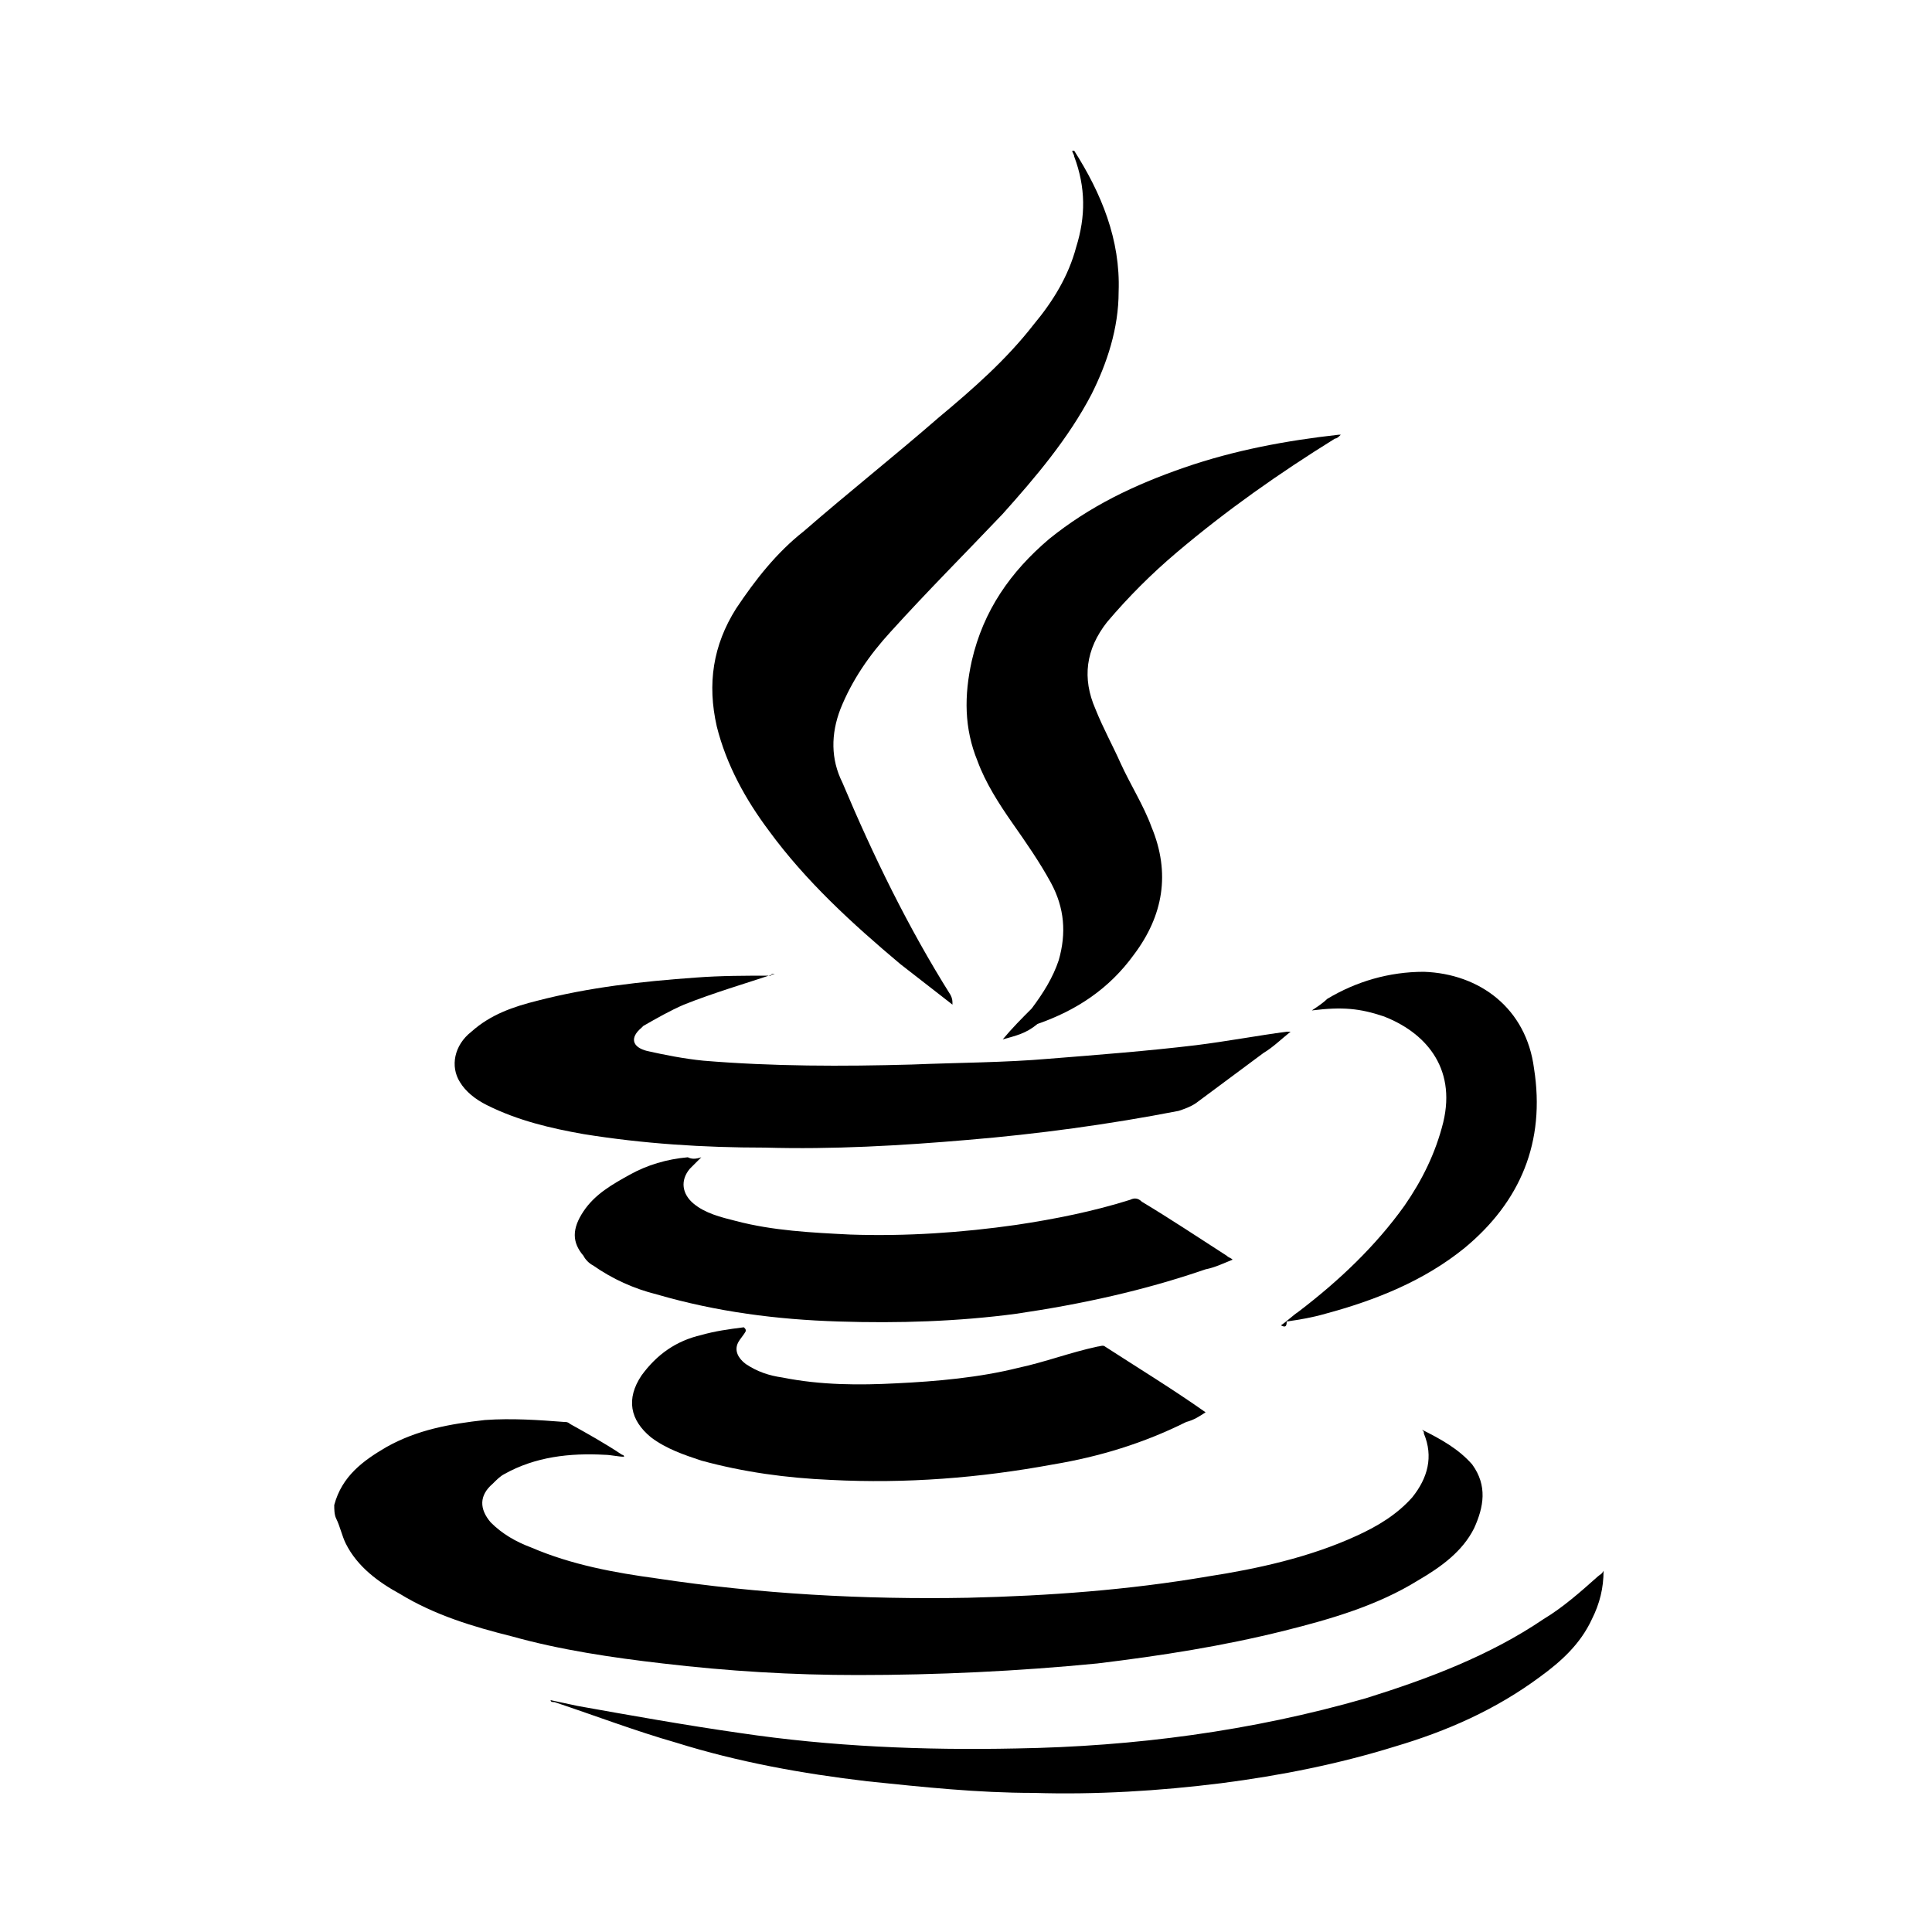 <?xml version="1.0" encoding="utf-8"?>
<!-- Generator: Adobe Illustrator 21.0.0, SVG Export Plug-In . SVG Version: 6.00 Build 0)  -->
<svg version="1.1" id="Layer_1" xmlns="http://www.w3.org/2000/svg" xmlns:xlink="http://www.w3.org/1999/xlink" x="0px" y="0px"
	 viewBox="0 0 100 100" style="enable-background:new 0 0 100 100;" xml:space="preserve">
<style type="text/css">
	.st0{}
	.st1{fill-rule:evenodd;clip-rule:evenodd;}
</style>
<g>
	<path class="st0" d="M17.3,77.9c0.4-1.5,1.5-2.3,2.7-3c1.6-0.9,3.3-1.2,5.1-1.4c1.4-0.1,2.8,0,4.1,0.1c0.1,0,0.2,0,0.3,0.1
		c0.9,0.5,1.8,1,2.7,1.6c0,0,0.1,0,0.1,0.1c-0.3,0-0.7-0.1-1-0.1c-1.8-0.1-3.6,0.1-5.2,1c-0.2,0.1-0.4,0.3-0.6,0.5
		c-0.7,0.6-0.7,1.3-0.1,2c0.6,0.6,1.3,1,2.1,1.3c2.1,0.9,4.3,1.3,6.5,1.6c5.3,0.8,10.7,1.1,16.1,1c4.2-0.1,8.3-0.4,12.4-1.1
		c2.6-0.4,5.3-1,7.7-2.1c1.1-0.5,2.1-1.1,2.9-2c0.8-1,1.1-2.1,0.6-3.3c0-0.1,0-0.1-0.1-0.2c1,0.5,1.9,1,2.6,1.8
		c0.8,1.1,0.6,2.2,0.1,3.3c-0.6,1.2-1.7,2-2.9,2.7c-2.1,1.3-4.5,2-6.9,2.6c-3.2,0.8-6.4,1.3-9.7,1.7c-4.1,0.4-8.3,0.6-12.4,0.6
		c-3.4,0-6.7-0.2-10.1-0.6c-2.6-0.3-5.3-0.7-7.8-1.4c-2-0.5-4-1.1-5.8-2.2c-1.1-0.6-2.2-1.4-2.8-2.6c-0.2-0.4-0.3-0.9-0.5-1.3
		C17.3,78.4,17.3,78.1,17.3,77.9z"/>
	<path class="st0" d="M49.3,52c-0.9-0.7-1.8-1.4-2.7-2.1c-2.5-2.1-4.9-4.3-6.8-6.9c-1.2-1.6-2.2-3.4-2.7-5.4c-0.5-2.2-0.2-4.2,1-6.1
		c1-1.5,2.1-2.9,3.5-4c2.3-2,4.7-3.9,7-5.9c1.8-1.5,3.5-3,4.9-4.8c1-1.2,1.8-2.5,2.2-4c0.5-1.6,0.5-3.1-0.1-4.7
		c0-0.1-0.1-0.2-0.1-0.3c0.1,0,0.1,0,0.1,0c1.4,2.2,2.4,4.6,2.3,7.3c0,1.9-0.6,3.7-1.4,5.3c-1.2,2.3-2.9,4.3-4.6,6.2
		c-1.9,2-3.9,4-5.8,6.1c-1.1,1.2-2,2.5-2.6,4c-0.5,1.3-0.5,2.6,0.1,3.8c1.6,3.8,3.4,7.5,5.6,11C49.3,51.7,49.3,51.8,49.3,52
		C49.4,51.9,49.3,52,49.3,52z"/>
	<path class="st0" d="M40.1,50.4c-1.5,0.5-3.2,1-4.7,1.6c-0.7,0.3-1.4,0.7-2.1,1.1c0,0-0.1,0.1-0.1,0.1c-0.6,0.5-0.5,1,0.3,1.2
		c0.9,0.2,1.9,0.4,2.9,0.5c3.6,0.3,7.2,0.3,10.8,0.2c2.4-0.1,4.8-0.1,7.1-0.3c2.5-0.2,5.1-0.4,7.6-0.7c1.6-0.2,3.2-0.5,4.7-0.7
		c0,0,0.1,0,0.2,0c-0.5,0.4-0.9,0.8-1.4,1.1c-1.2,0.9-2.3,1.7-3.5,2.6c-0.3,0.2-0.6,0.3-0.9,0.4c-3.6,0.7-7.3,1.2-10.9,1.5
		c-3.5,0.3-7,0.5-10.5,0.4c-3.2,0-6.3-0.2-9.4-0.7c-1.7-0.3-3.4-0.7-5-1.5c-0.6-0.3-1.1-0.7-1.4-1.2c-0.5-0.8-0.3-1.9,0.6-2.6
		c1-0.9,2.2-1.3,3.4-1.6c2.7-0.7,5.4-1,8.2-1.2c1.3-0.1,2.6-0.1,3.9-0.1C39.9,50.4,40,50.4,40.1,50.4z"/>
	<path class="st0" d="M51.9,53.8c0.5-0.6,1-1.1,1.5-1.6c0.6-0.8,1.1-1.6,1.4-2.5c0.4-1.4,0.3-2.7-0.4-4c-0.6-1.1-1.3-2.1-2-3.1
		c-0.7-1-1.4-2.1-1.8-3.2c-0.7-1.7-0.7-3.4-0.3-5.2c0.6-2.6,2-4.6,4-6.3c2.1-1.7,4.4-2.8,7-3.7c2.6-0.9,5.3-1.4,8-1.7
		c0,0,0.1,0,0.1,0c-0.1,0.1-0.2,0.2-0.3,0.2c-2.9,1.8-5.6,3.7-8.2,5.9c-1.3,1.1-2.5,2.3-3.6,3.6c-1.1,1.4-1.3,2.9-0.6,4.5
		c0.4,1,0.9,1.9,1.3,2.8c0.5,1.1,1.2,2.2,1.6,3.3c1,2.4,0.6,4.6-0.9,6.6c-1.3,1.8-3,2.9-5,3.6C53.1,53.5,52.6,53.6,51.9,53.8z"/>
	<path class="st0" d="M36.3,59.9c-0.2,0.2-0.4,0.4-0.6,0.6c-0.5,0.6-0.4,1.3,0.2,1.8c0.6,0.5,1.4,0.7,2.2,0.9
		c1.9,0.5,3.9,0.6,5.9,0.7c2.9,0.1,5.8-0.1,8.6-0.5c2-0.3,4-0.7,5.9-1.3c0.2-0.1,0.4-0.1,0.6,0.1c1.5,0.9,3,1.9,4.4,2.8
		c0.1,0.1,0.2,0.1,0.3,0.2c-0.5,0.2-0.9,0.4-1.4,0.5c-3.2,1.1-6.4,1.8-9.8,2.3c-3,0.4-6.1,0.5-9.2,0.4c-3.2-0.1-6.3-0.5-9.4-1.4
		c-1.2-0.3-2.3-0.8-3.3-1.5c-0.2-0.1-0.4-0.3-0.5-0.5c-0.6-0.7-0.6-1.4,0-2.3c0.6-0.9,1.5-1.4,2.4-1.9c0.9-0.5,1.9-0.8,3-0.9
		C35.8,60,36,60,36.3,59.9z"/>
	<path class="st0" d="M38.6,68.9c-0.1,0.2-0.3,0.4-0.4,0.6c-0.2,0.4,0,0.8,0.4,1.1c0.6,0.4,1.2,0.6,1.9,0.7c2,0.4,4,0.4,5.9,0.3
		c2.1-0.1,4.3-0.3,6.3-0.8c1.4-0.3,2.7-0.8,4.1-1.1c0.1,0,0.3-0.1,0.4,0c1.7,1.1,3.5,2.2,5.2,3.4c-0.3,0.2-0.6,0.4-1,0.5
		c-2.2,1.1-4.5,1.8-6.9,2.2c-3.8,0.7-7.6,1-11.5,0.8c-2.3-0.1-4.5-0.4-6.7-1c-0.9-0.3-1.8-0.6-2.6-1.2c-1.1-0.9-1.3-2-0.5-3.2
		c0.8-1.1,1.8-1.8,3.1-2.1c0.7-0.2,1.4-0.3,2.2-0.4C38.6,68.8,38.6,68.8,38.6,68.9z"/>
	<path class="st0" d="M28.5,88c0.5,0.1,0.9,0.2,1.4,0.3c2.8,0.5,5.6,1,8.4,1.4c4.7,0.7,9.5,0.9,14.3,0.8c6.1-0.1,12.2-0.9,18.1-2.6
		c3.2-1,6.4-2.2,9.2-4.1c1-0.6,1.9-1.4,2.8-2.2c0.1-0.1,0.2-0.1,0.3-0.3c0,0.9-0.2,1.7-0.6,2.5c-0.6,1.3-1.6,2.2-2.7,3
		c-2.3,1.7-4.8,2.8-7.5,3.6c-2.9,0.9-5.9,1.5-9,1.9c-3.2,0.4-6.5,0.6-9.7,0.5c-2.9,0-5.7-0.3-8.6-0.6c-3.4-0.4-6.7-1-9.9-2
		c-2.1-0.6-4.2-1.4-6.3-2.1C28.6,88.1,28.5,88.1,28.5,88C28.5,88,28.5,88,28.5,88z"/>
	<path class="st0" d="M66.3,68.6c0.3-0.2,0.6-0.5,0.9-0.7c2.1-1.6,4-3.4,5.5-5.5c0.9-1.3,1.6-2.7,2-4.3c0.7-2.9-1-4.7-3.1-5.5
		c-1.2-0.4-2.1-0.5-3.7-0.3c0.3-0.2,0.6-0.4,0.8-0.6c1.5-0.9,3.2-1.4,5-1.4c2.9,0.1,5.3,1.9,5.7,5c0.6,3.8-0.7,6.9-3.6,9.3
		c-2.1,1.7-4.6,2.7-7.2,3.4c-0.7,0.2-1.3,0.3-2,0.4C66.6,68.7,66.5,68.7,66.3,68.6C66.3,68.7,66.3,68.7,66.3,68.6z"/>
</g>
</svg>
